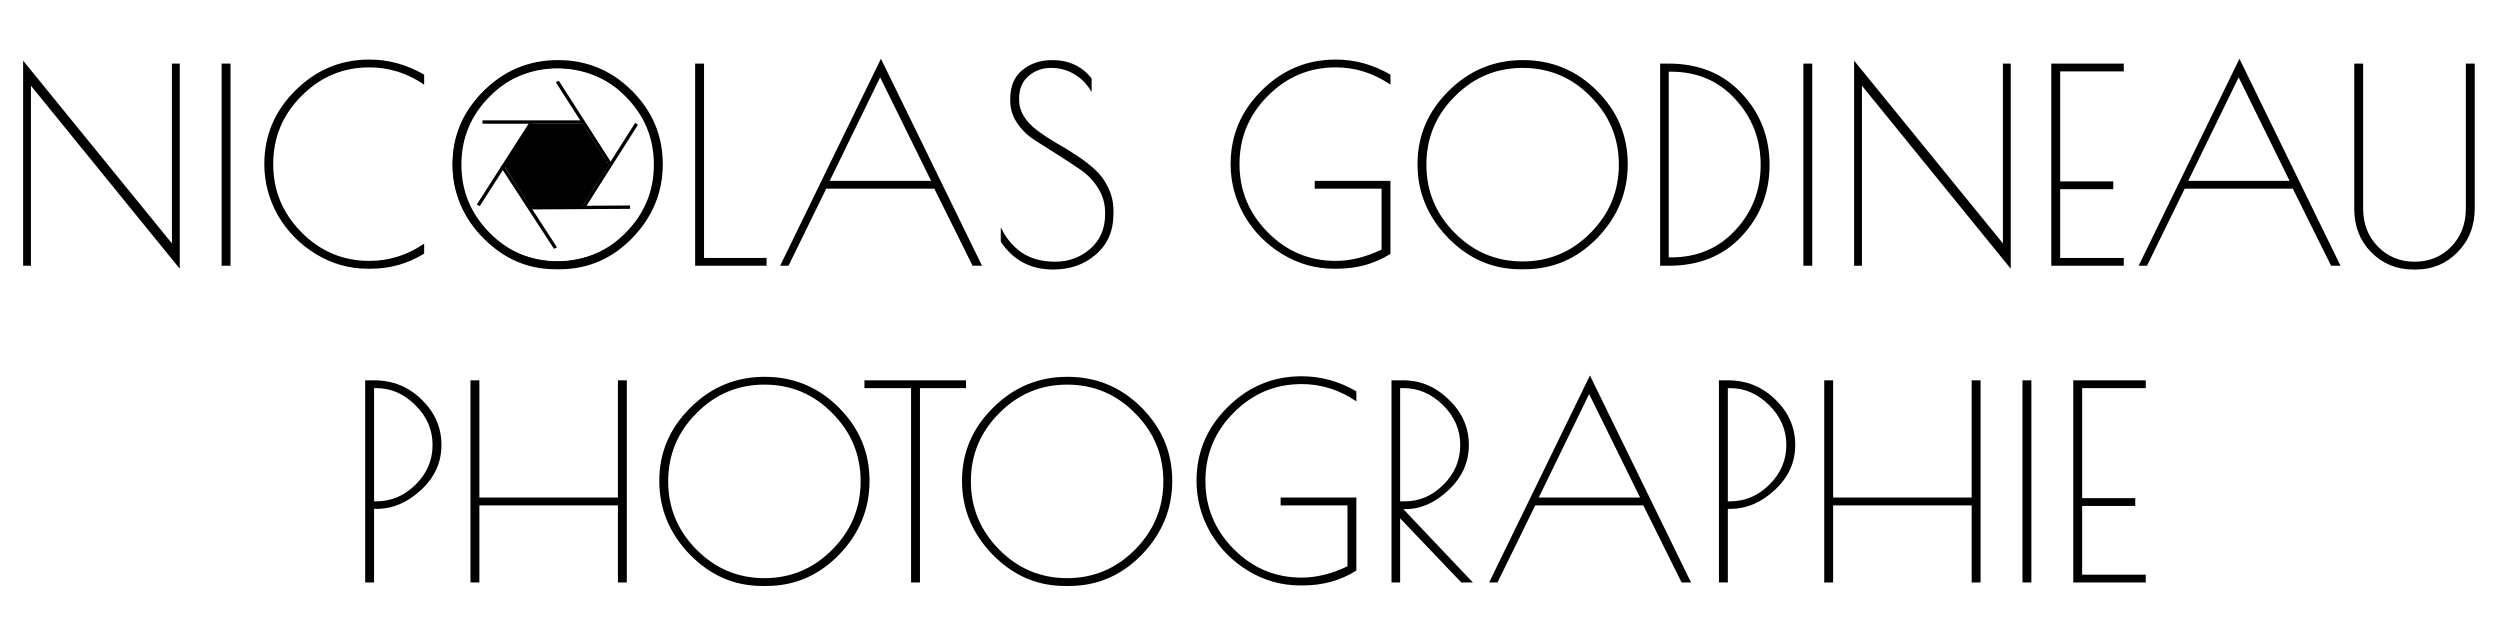<svg width="371" height="95" viewBox="0 0 371 95" fill="none" xmlns="http://www.w3.org/2000/svg">
<path d="M25.512 9.438H26.672V39.878L4.592 12.718V39.438H3.432V8.998L25.512 36.118V9.438ZM32.89 9.438H34.21V39.438H32.89V9.438ZM55.024 39.878H54.584C51.838 39.878 49.278 39.158 46.904 37.718C44.531 36.278 42.651 34.371 41.264 31.998C39.904 29.598 39.224 27.051 39.224 24.358C39.224 20.118 40.758 16.478 43.824 13.438C46.891 10.371 50.558 8.838 54.824 8.838C57.678 8.838 60.384 9.585 62.944 11.078V12.558C60.438 10.851 57.731 9.998 54.824 9.998C50.904 9.998 47.544 11.411 44.744 14.238C41.944 17.038 40.544 20.411 40.544 24.358C40.544 28.278 41.944 31.651 44.744 34.478C47.544 37.304 50.904 38.718 54.824 38.718C57.731 38.718 60.438 37.864 62.944 36.158V37.638C60.518 39.131 57.878 39.878 55.024 39.878ZM82.434 39.958C78.301 39.958 74.714 38.398 71.674 35.278C68.661 32.158 67.154 28.518 67.154 24.358C67.154 20.171 68.688 16.558 71.754 13.518C74.821 10.451 78.501 8.918 82.794 8.918C87.088 8.918 90.754 10.438 93.794 13.478C96.834 16.518 98.354 20.145 98.354 24.358C98.354 28.544 96.847 32.198 93.834 35.318C90.821 38.411 87.221 39.958 83.034 39.958H82.434ZM97.034 24.438C97.034 20.491 95.634 17.118 92.834 14.318C90.061 11.491 86.701 10.078 82.754 10.078C78.834 10.078 75.474 11.491 72.674 14.318C69.874 17.118 68.474 20.491 68.474 24.438C68.474 28.358 69.874 31.731 72.674 34.558C75.474 37.385 78.834 38.798 82.754 38.798C86.674 38.798 90.034 37.385 92.834 34.558C95.634 31.731 97.034 28.358 97.034 24.438ZM104.479 9.438V38.278H113.759V39.438H103.159V9.438H104.479ZM130.733 8.718L145.733 39.438H144.333L138.653 27.998H122.613L117.013 39.438H115.773L130.733 8.718ZM130.613 11.478L123.133 26.838H138.173L130.613 11.478ZM161.997 13.678C161.383 12.558 160.543 11.678 159.477 11.038C158.437 10.398 157.263 10.078 155.957 10.078C154.65 10.078 153.53 10.491 152.597 11.318C151.69 12.118 151.237 13.225 151.237 14.638V14.838C151.237 16.518 152.17 18.051 154.037 19.438C154.837 20.024 155.73 20.611 156.717 21.198C157.73 21.758 158.73 22.371 159.717 23.038C160.73 23.678 161.637 24.371 162.437 25.118C163.263 25.838 163.93 26.731 164.437 27.798C164.97 28.864 165.237 30.038 165.237 31.318V31.718C165.237 34.251 164.37 36.264 162.637 37.758C160.93 39.251 158.81 39.998 156.277 39.998C152.943 39.998 150.357 38.624 148.517 35.878V33.718C149.21 35.238 150.223 36.478 151.557 37.438C152.917 38.371 154.597 38.838 156.597 38.838C158.597 38.838 160.33 38.198 161.797 36.918C163.263 35.638 163.997 33.931 163.997 31.798V31.558C163.997 30.224 163.65 29.011 162.957 27.918C162.263 26.798 161.397 25.891 160.357 25.198C159.317 24.478 158.183 23.731 156.957 22.958C155.73 22.184 154.597 21.465 153.557 20.798C152.517 20.131 151.65 19.291 150.957 18.278C150.263 17.265 149.917 16.158 149.917 14.958V14.678C149.917 12.811 150.517 11.384 151.717 10.398C152.917 9.411 154.397 8.918 156.157 8.918C158.61 8.918 160.557 9.825 161.997 11.638V13.678ZM195.103 27.998V26.838H206.343V37.678C203.996 39.145 201.356 39.878 198.423 39.878H197.983C195.236 39.878 192.676 39.158 190.303 37.718C187.93 36.278 186.05 34.371 184.663 31.998C183.303 29.598 182.623 27.051 182.623 24.358C182.623 20.118 184.156 16.478 187.223 13.438C190.29 10.371 193.956 8.838 198.223 8.838C201.076 8.838 203.783 9.585 206.343 11.078V12.558C203.836 10.851 201.13 9.998 198.223 9.998C194.303 9.998 190.943 11.411 188.143 14.238C185.343 17.038 183.943 20.411 183.943 24.358C183.943 28.278 185.343 31.651 188.143 34.478C190.943 37.304 194.303 38.718 198.223 38.718C200.41 38.718 202.676 38.158 205.023 37.038V27.998H195.103ZM225.637 39.958C221.504 39.958 217.917 38.398 214.877 35.278C211.864 32.158 210.357 28.518 210.357 24.358C210.357 20.171 211.891 16.558 214.957 13.518C218.024 10.451 221.704 8.918 225.997 8.918C230.291 8.918 233.957 10.438 236.997 13.478C240.037 16.518 241.557 20.145 241.557 24.358C241.557 28.544 240.051 32.198 237.037 35.318C234.024 38.411 230.424 39.958 226.237 39.958H225.637ZM240.237 24.438C240.237 20.491 238.837 17.118 236.037 14.318C233.264 11.491 229.904 10.078 225.957 10.078C222.037 10.078 218.677 11.491 215.877 14.318C213.077 17.118 211.677 20.491 211.677 24.438C211.677 28.358 213.077 31.731 215.877 34.558C218.677 37.385 222.037 38.798 225.957 38.798C229.877 38.798 233.237 37.385 236.037 34.558C238.837 31.731 240.237 28.358 240.237 24.438ZM246.362 9.438H247.642C252.122 9.438 255.735 10.918 258.482 13.878C261.229 16.811 262.602 20.345 262.602 24.478C262.602 28.584 261.229 32.105 258.482 35.038C255.762 37.971 252.149 39.438 247.642 39.438H246.362V9.438ZM247.962 10.638H247.642V38.198H247.962C251.855 38.198 255.042 36.851 257.522 34.158C260.029 31.465 261.282 28.238 261.282 24.478C261.282 20.691 260.029 17.438 257.522 14.718C255.042 11.998 251.855 10.638 247.962 10.638ZM267.617 9.438H268.937V39.438H267.617V9.438ZM297.231 9.438H298.391V39.878L276.311 12.718V39.438H275.151V8.998L297.231 36.118V9.438ZM304.409 9.438H315.169V10.598H305.729V26.918H313.609V28.078H305.729V38.278H315.169V39.438H304.409V9.438ZM332.334 8.718L347.334 39.438H345.934L340.254 27.998H324.214L318.614 39.438H317.374L332.334 8.718ZM332.214 11.478L324.734 26.838H339.774L332.214 11.478ZM358.53 39.998H358.13C355.676 39.998 353.596 39.145 351.89 37.438C350.21 35.731 349.37 33.584 349.37 30.998V9.438H350.69V30.958C350.69 33.224 351.423 35.105 352.89 36.598C354.356 38.091 356.17 38.838 358.33 38.838C360.49 38.838 362.29 38.105 363.73 36.638C365.196 35.145 365.93 33.251 365.93 30.958V9.438H367.25V30.918C367.25 33.531 366.396 35.705 364.69 37.438C363.01 39.145 360.956 39.998 358.53 39.998ZM54.193 56.438H55.513C58.286 56.438 60.646 57.398 62.593 59.318C64.54 61.211 65.513 63.451 65.513 66.038C65.513 68.624 64.5 70.851 62.473 72.718C60.473 74.585 58.26 75.518 55.833 75.518H55.513V86.438H54.193V56.438ZM55.513 74.398H55.833C58.073 74.398 60.02 73.571 61.673 71.918C63.353 70.264 64.193 68.305 64.193 66.038C64.193 63.771 63.34 61.798 61.633 60.118C59.953 58.438 58.02 57.598 55.833 57.598H55.513V74.398ZM91.699 56.438H93.019V86.438H91.699V74.998H71.139V86.438H69.819V56.438H71.139V73.838H91.699V56.438ZM113.118 86.958C108.984 86.958 105.398 85.398 102.358 82.278C99.344 79.158 97.838 75.518 97.838 71.358C97.838 67.171 99.371 63.558 102.438 60.518C105.504 57.451 109.184 55.918 113.478 55.918C117.771 55.918 121.438 57.438 124.478 60.478C127.518 63.518 129.038 67.144 129.038 71.358C129.038 75.544 127.531 79.198 124.518 82.318C121.504 85.411 117.904 86.958 113.718 86.958H113.118ZM127.718 71.438C127.718 67.491 126.318 64.118 123.518 61.318C120.744 58.491 117.384 57.078 113.438 57.078C109.518 57.078 106.158 58.491 103.358 61.318C100.558 64.118 99.158 67.491 99.158 71.438C99.158 75.358 100.558 78.731 103.358 81.558C106.158 84.385 109.518 85.798 113.438 85.798C117.358 85.798 120.718 84.385 123.518 81.558C126.318 78.731 127.718 75.358 127.718 71.438ZM143.363 56.438V57.598H136.523V86.438H135.203V57.598H128.283V56.438H143.363ZM158.04 86.958C153.906 86.958 150.32 85.398 147.28 82.278C144.266 79.158 142.76 75.518 142.76 71.358C142.76 67.171 144.293 63.558 147.36 60.518C150.426 57.451 154.106 55.918 158.4 55.918C162.693 55.918 166.36 57.438 169.4 60.478C172.44 63.518 173.96 67.144 173.96 71.358C173.96 75.544 172.453 79.198 169.44 82.318C166.426 85.411 162.826 86.958 158.64 86.958H158.04ZM172.64 71.438C172.64 67.491 171.24 64.118 168.44 61.318C165.666 58.491 162.306 57.078 158.36 57.078C154.44 57.078 151.08 58.491 148.28 61.318C145.48 64.118 144.08 67.491 144.08 71.438C144.08 75.358 145.48 78.731 148.28 81.558C151.08 84.385 154.44 85.798 158.36 85.798C162.28 85.798 165.64 84.385 168.44 81.558C171.24 78.731 172.64 75.358 172.64 71.438ZM190.044 74.998V73.838H201.284V84.678C198.938 86.144 196.298 86.878 193.364 86.878H192.924C190.178 86.878 187.618 86.158 185.244 84.718C182.871 83.278 180.991 81.371 179.604 78.998C178.244 76.598 177.564 74.051 177.564 71.358C177.564 67.118 179.098 63.478 182.164 60.438C185.231 57.371 188.898 55.838 193.164 55.838C196.018 55.838 198.724 56.584 201.284 58.078V59.558C198.778 57.851 196.071 56.998 193.164 56.998C189.244 56.998 185.884 58.411 183.084 61.238C180.284 64.038 178.884 67.411 178.884 71.358C178.884 75.278 180.284 78.651 183.084 81.478C185.884 84.305 189.244 85.718 193.164 85.718C195.351 85.718 197.618 85.158 199.964 84.038V74.998H190.044ZM206.499 56.438H208.219C210.805 56.438 213.072 57.398 215.019 59.318C216.992 61.211 217.979 63.451 217.979 66.038C217.979 68.598 216.979 70.825 214.979 72.718C212.979 74.611 210.832 75.558 208.539 75.558H208.259L218.579 86.438H216.859L207.779 76.918V86.438H206.499V56.438ZM207.779 74.398H208.499C210.659 74.398 212.565 73.571 214.219 71.918C215.872 70.264 216.699 68.305 216.699 66.038C216.699 63.771 215.845 61.798 214.139 60.118C212.432 58.438 210.485 57.598 208.299 57.598H207.779V74.398ZM235.948 55.718L250.948 86.438H249.548L243.868 74.998H227.828L222.228 86.438H220.988L235.948 55.718ZM235.828 58.478L228.348 73.838H243.388L235.828 58.478ZM255.091 56.438H256.411C259.185 56.438 261.545 57.398 263.491 59.318C265.438 61.211 266.411 63.451 266.411 66.038C266.411 68.624 265.398 70.851 263.371 72.718C261.371 74.585 259.158 75.518 256.731 75.518H256.411V86.438H255.091V56.438ZM256.411 74.398H256.731C258.971 74.398 260.918 73.571 262.571 71.918C264.251 70.264 265.091 68.305 265.091 66.038C265.091 63.771 264.238 61.798 262.531 60.118C260.851 58.438 258.918 57.598 256.731 57.598H256.411V74.398ZM292.597 56.438H293.917V86.438H292.597V74.998H272.037V86.438H270.717V56.438H272.037V73.838H292.597V56.438ZM300.136 56.438H301.456V86.438H300.136V56.438ZM307.671 56.438H318.431V57.598H308.991V73.918H316.871V75.078H308.991V85.278H318.431V86.438H307.671V56.438Z" fill="black"/>
<path d="M86.446 18.338L90.356 24.459L86.446 30.578H78.624L74.711 24.459L78.624 18.338H86.446Z" fill="black"/>
<line x1="71.601" y1="18.11" x2="86.453" y2="18.11" stroke="black" stroke-width="0.5"/>
<line y1="-0.25" x2="14.571" y2="-0.25" transform="matrix(0.54 0.842 -0.886 0.464 82.486 12.217)" stroke="black" stroke-width="0.5"/>
<line y1="-0.25" x2="14.571" y2="-0.25" transform="matrix(0.54 -0.842 0.854 0.52 71.184 30.604)" stroke="black" stroke-width="0.5"/>
<line y1="-0.25" x2="14.569" y2="-0.25" transform="matrix(-0.536 0.844 -0.822 -0.569 94.26 18.235)" stroke="black" stroke-width="0.5"/>
<line y1="-0.25" x2="14.851" y2="-0.25" transform="matrix(-1 0.006 -0.006 -1 93.502 30.492)" stroke="black" stroke-width="0.5"/>
<line y1="-0.25" x2="14.573" y2="-0.25" transform="matrix(-0.545 -0.838 0.883 -0.47 82.655 36.698)" stroke="black" stroke-width="0.5"/>
<path d="M97.767 24.458C97.767 32.632 91.038 39.271 82.722 39.271C74.406 39.271 67.678 32.632 67.678 24.458C67.678 16.284 74.406 9.644 82.722 9.644C91.038 9.644 97.767 16.284 97.767 24.458Z" stroke="black"/>
</svg>
